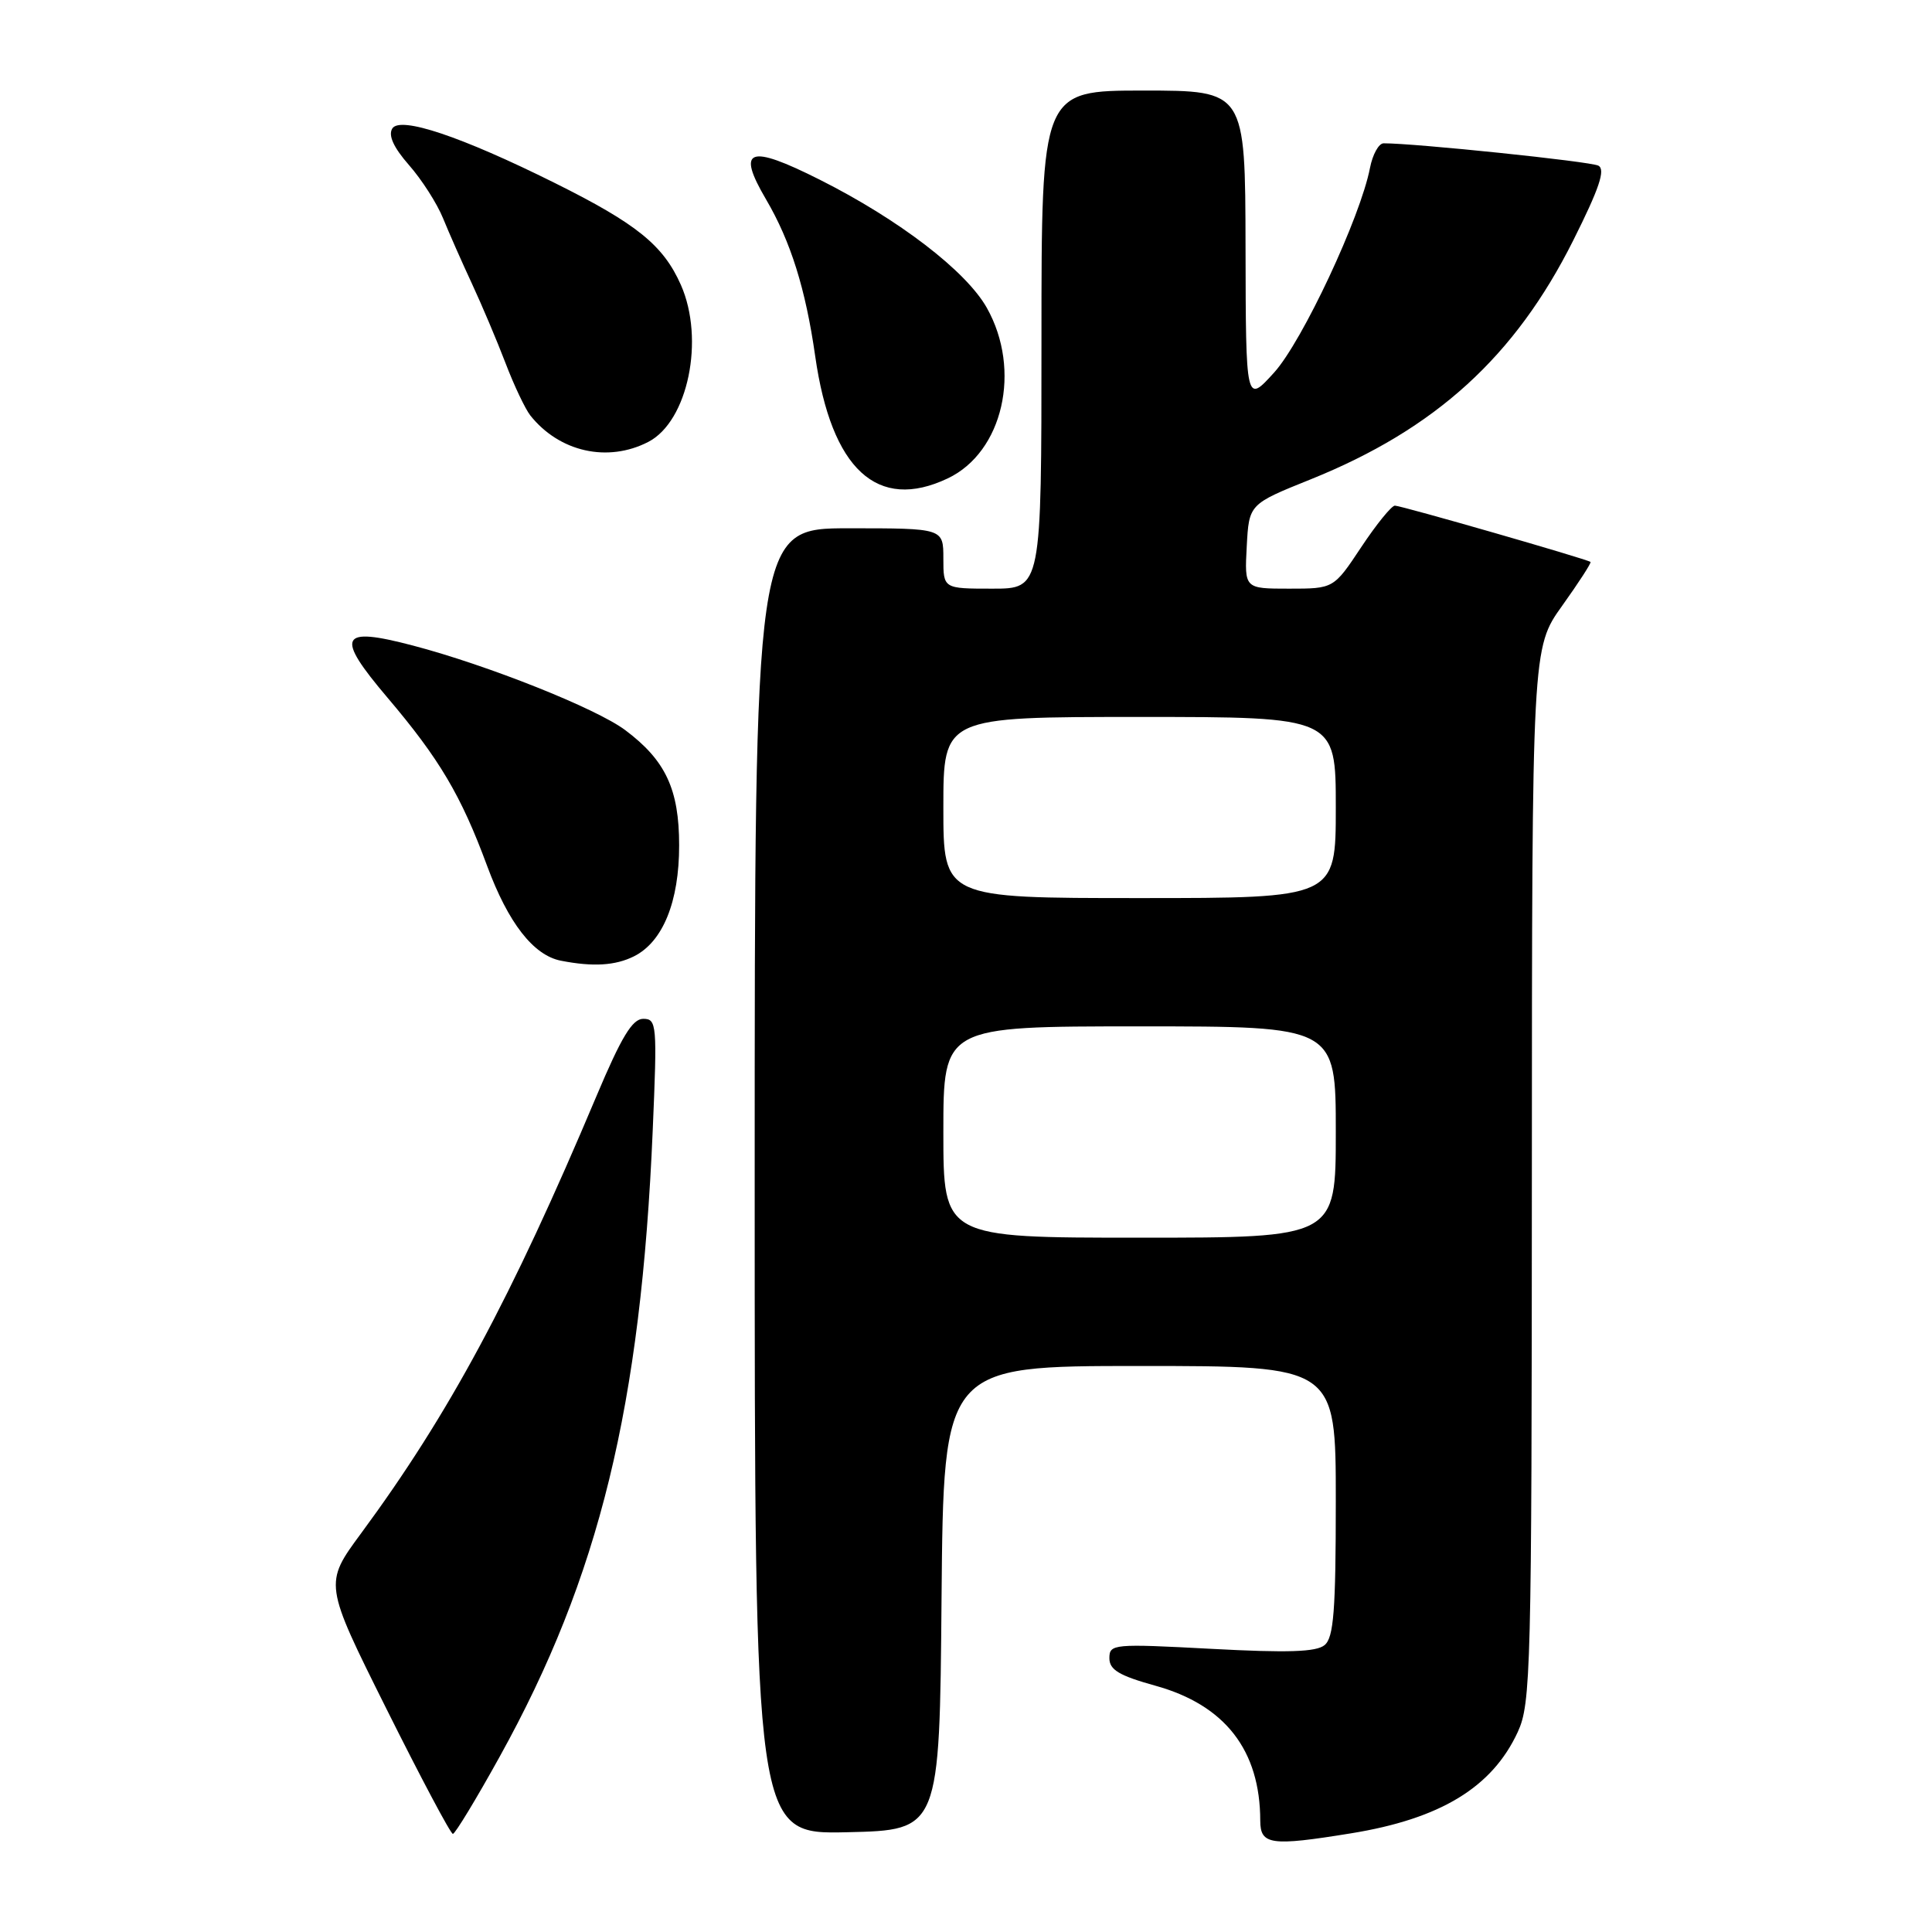<?xml version="1.0" encoding="UTF-8" standalone="no"?>
<!DOCTYPE svg PUBLIC "-//W3C//DTD SVG 1.1//EN" "http://www.w3.org/Graphics/SVG/1.1/DTD/svg11.dtd" >
<svg xmlns="http://www.w3.org/2000/svg" xmlns:xlink="http://www.w3.org/1999/xlink" version="1.1" viewBox="0 0 256 256">
 <g >
 <path fill="currentColor"
d=" M 178.99 242.93 C 190.86 241.01 197.72 236.84 201.11 229.50 C 202.85 225.73 202.96 221.42 202.98 155.67 C 203.00 85.85 203.00 85.85 207.00 80.26 C 209.20 77.18 210.89 74.57 210.75 74.46 C 210.31 74.09 185.68 67.00 184.83 67.00 C 184.39 67.00 182.38 69.47 180.37 72.50 C 176.72 78.00 176.72 78.00 170.81 78.00 C 164.90 78.00 164.90 78.00 165.20 72.40 C 165.50 66.80 165.50 66.80 173.66 63.52 C 190.22 56.85 200.76 47.25 208.48 31.82 C 211.92 24.95 212.76 22.46 211.79 21.95 C 210.73 21.39 187.38 18.97 183.33 18.99 C 182.69 19.00 181.88 20.46 181.53 22.25 C 180.27 28.79 172.57 45.22 168.84 49.35 C 165.08 53.50 165.08 53.50 165.04 32.75 C 165.00 12.00 165.00 12.00 151.50 12.00 C 138.00 12.00 138.00 12.00 138.00 45.00 C 138.00 78.00 138.00 78.00 131.50 78.00 C 125.00 78.00 125.00 78.00 125.00 74.00 C 125.00 70.00 125.00 70.00 112.50 70.00 C 100.00 70.00 100.00 70.00 100.00 156.53 C 100.00 243.06 100.00 243.06 112.25 242.78 C 124.50 242.50 124.50 242.50 124.76 211.75 C 125.03 181.00 125.03 181.00 151.01 181.00 C 177.00 181.00 177.00 181.00 177.00 198.88 C 177.00 213.43 176.72 216.98 175.52 217.98 C 174.42 218.90 170.64 219.02 160.52 218.48 C 147.52 217.79 147.00 217.83 147.00 219.72 C 147.00 221.26 148.29 222.03 153.11 223.37 C 162.33 225.93 166.98 231.92 166.99 241.25 C 167.00 244.46 168.39 244.65 178.99 242.93 Z  M 66.22 232.75 C 79.41 208.94 84.93 186.35 86.49 149.75 C 87.09 135.74 87.03 135.00 85.23 135.00 C 83.79 135.00 82.34 137.40 79.03 145.25 C 67.74 172.05 59.50 187.37 47.85 203.17 C 42.93 209.84 42.93 209.84 51.20 226.42 C 55.75 235.54 59.71 243.00 60.01 243.00 C 60.30 243.00 63.10 238.39 66.22 232.75 Z  M 84.00 126.72 C 87.83 124.81 90.00 119.48 89.99 112.00 C 89.99 104.59 88.19 100.74 82.84 96.74 C 78.99 93.86 64.60 88.13 54.68 85.53 C 44.97 82.98 44.37 84.23 51.35 92.45 C 58.24 100.57 61.10 105.41 64.54 114.72 C 67.34 122.29 70.68 126.59 74.33 127.30 C 78.58 128.13 81.53 127.95 84.00 126.72 Z  M 125.58 63.39 C 132.90 59.92 135.40 49.04 130.76 40.79 C 128.02 35.92 119.12 29.09 108.62 23.81 C 99.20 19.07 97.55 19.68 101.50 26.41 C 104.78 32.00 106.75 38.30 108.02 47.20 C 110.16 62.20 116.25 67.82 125.58 63.39 Z  M 85.91 58.55 C 91.16 55.83 93.41 44.97 90.22 37.75 C 87.89 32.49 84.36 29.64 73.50 24.24 C 61.10 18.07 53.01 15.36 51.98 17.03 C 51.42 17.94 52.15 19.54 54.19 21.87 C 55.88 23.79 57.91 26.96 58.71 28.93 C 59.51 30.89 61.23 34.79 62.54 37.60 C 63.84 40.40 65.84 45.12 66.98 48.10 C 68.11 51.07 69.60 54.20 70.27 55.05 C 74.12 59.89 80.53 61.33 85.91 58.55 Z  M 125.00 150.00 C 125.00 136.00 125.00 136.00 151.00 136.00 C 177.00 136.00 177.00 136.00 177.00 150.00 C 177.00 164.00 177.00 164.00 151.00 164.00 C 125.00 164.00 125.00 164.00 125.00 150.00 Z  M 125.00 107.00 C 125.00 95.00 125.00 95.00 151.00 95.00 C 177.00 95.00 177.00 95.00 177.00 107.00 C 177.00 119.00 177.00 119.00 151.00 119.00 C 125.00 119.00 125.00 119.00 125.00 107.00 Z "/>
</g>
</svg>